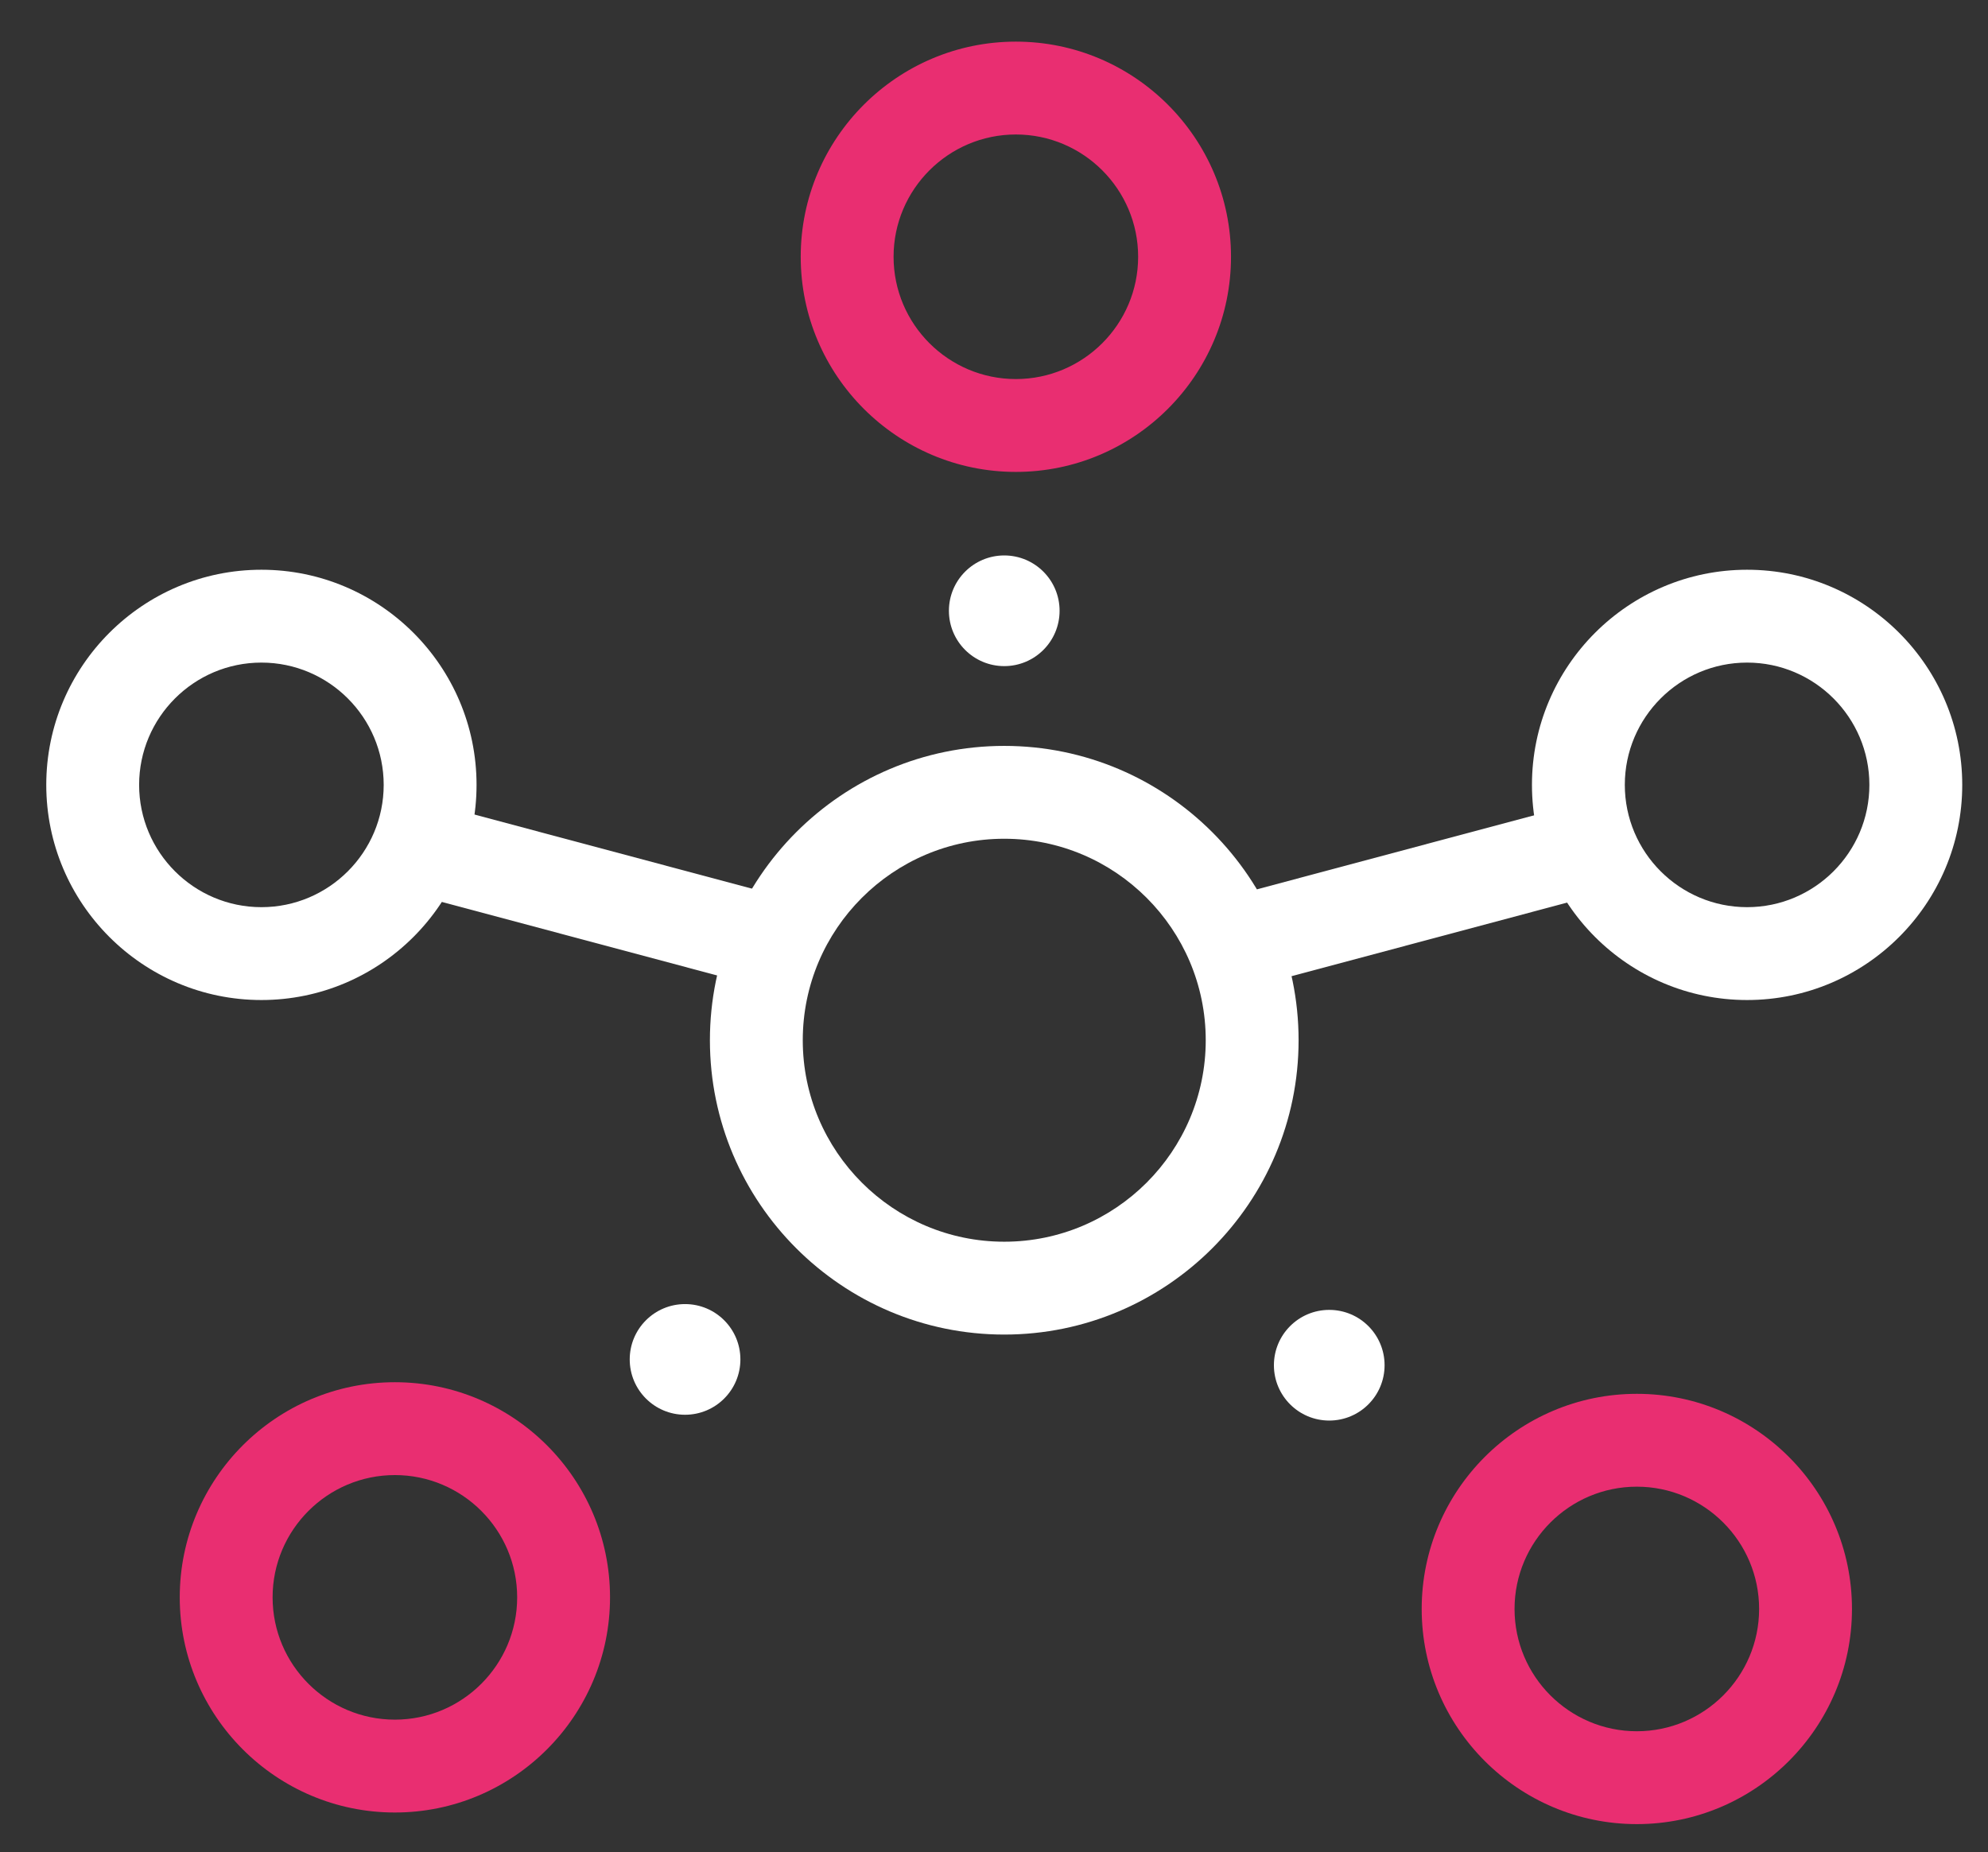 <?xml version="1.0" encoding="iso-8859-1"?>
<!-- Generator: Adobe Illustrator 19.1.0, SVG Export Plug-In . SVG Version: 6.00 Build 0)  -->
<svg version="1.1" id="Layer_1" xmlns="http://www.w3.org/2000/svg" xmlns:xlink="http://www.w3.org/1999/xlink" x="0px" y="0px"
	 viewBox="0 0 342.553 319.149" style="enable-background:new 0 0 342.553 319.149;" xml:space="preserve">
<rect x="0" y="0" width="342.553" height="319.149" fill="#333333" stroke="none"/>
<path style="fill:#FFFFFF;" d="M173.043,229.962c-27.966,0-50.718-22.752-50.718-50.718s22.752-50.717,50.718-50.717
	s50.718,22.751,50.718,50.717S201.008,229.962,173.043,229.962z M173.043,144.527c-19.144,0-34.718,15.574-34.718,34.717
	c0,19.144,15.574,34.718,34.718,34.718s34.718-15.574,34.718-34.718C207.76,160.101,192.186,144.527,173.043,144.527z"/>
<path style="fill:#E92E71;" d="M175.043,81.316c-20.441,0-37.071-16.63-37.071-37.071s16.63-37.071,37.071-37.071
	s37.071,16.63,37.071,37.071S195.484,81.316,175.043,81.316z M175.043,23.174c-11.619,0-21.071,9.453-21.071,21.071
	s9.452,21.071,21.071,21.071s21.071-9.453,21.071-21.071S186.662,23.174,175.043,23.174z"/>
<circle style="fill:#FFFFFF;" cx="173.043" cy="105.245" r="9.535"/>
<circle style="fill:#FFFFFF;" cx="229.043" cy="235.245" r="9.535"/>
<circle style="fill:#FFFFFF;" cx="118.043" cy="234.245" r="9.535"/>
<path style="fill:#E92E71;" d="M68.043,312.317c-20.441,0-37.071-16.631-37.071-37.072s16.63-37.071,37.071-37.071
	s37.071,16.63,37.071,37.071S88.484,312.317,68.043,312.317z M68.043,254.173c-11.619,0-21.071,9.452-21.071,21.071
	s9.452,21.072,21.071,21.072s21.071-9.453,21.071-21.072S79.662,254.173,68.043,254.173z"/>
<path style="fill:#E92E71;" d="M282.043,314.317c-20.441,0-37.071-16.631-37.071-37.072s16.63-37.071,37.071-37.071
	s37.071,16.63,37.071,37.071S302.484,314.317,282.043,314.317z M282.043,256.173c-11.619,0-21.071,9.452-21.071,21.071
	s9.452,21.072,21.071,21.072s21.071-9.453,21.071-21.072S293.662,256.173,282.043,256.173z"/>
<path style="fill:#FFFFFF;" d="M301.043,172.317c-20.441,0-37.071-16.631-37.071-37.072s16.63-37.071,37.071-37.071
	s37.071,16.63,37.071,37.071S321.484,172.317,301.043,172.317z M301.043,114.173c-11.619,0-21.071,9.452-21.071,21.071
	s9.452,21.072,21.071,21.072s21.071-9.453,21.071-21.072S312.662,114.173,301.043,114.173z"/>
<path style="fill:#FFFFFF;" d="M45.043,172.317c-20.441,0-37.071-16.631-37.071-37.072s16.63-37.071,37.071-37.071
	s37.071,16.63,37.071,37.071S65.484,172.317,45.043,172.317z M45.043,114.173c-11.619,0-21.071,9.452-21.071,21.071
	s9.452,21.072,21.071,21.072s21.071-9.453,21.071-21.072S56.662,114.173,45.043,114.173z"/>
<rect x="234.86" y="126.343" transform="matrix(0.258 0.966 -0.966 0.258 329.451 -119.961)" style="fill:#FFFFFF;" width="16.001" height="56.517"/>
<rect x="75.602" y="146.601" transform="matrix(0.966 0.258 -0.258 0.966 43.473 -21.586)" style="fill:#FFFFFF;" width="56.517" height="16.001"/>
</svg>
